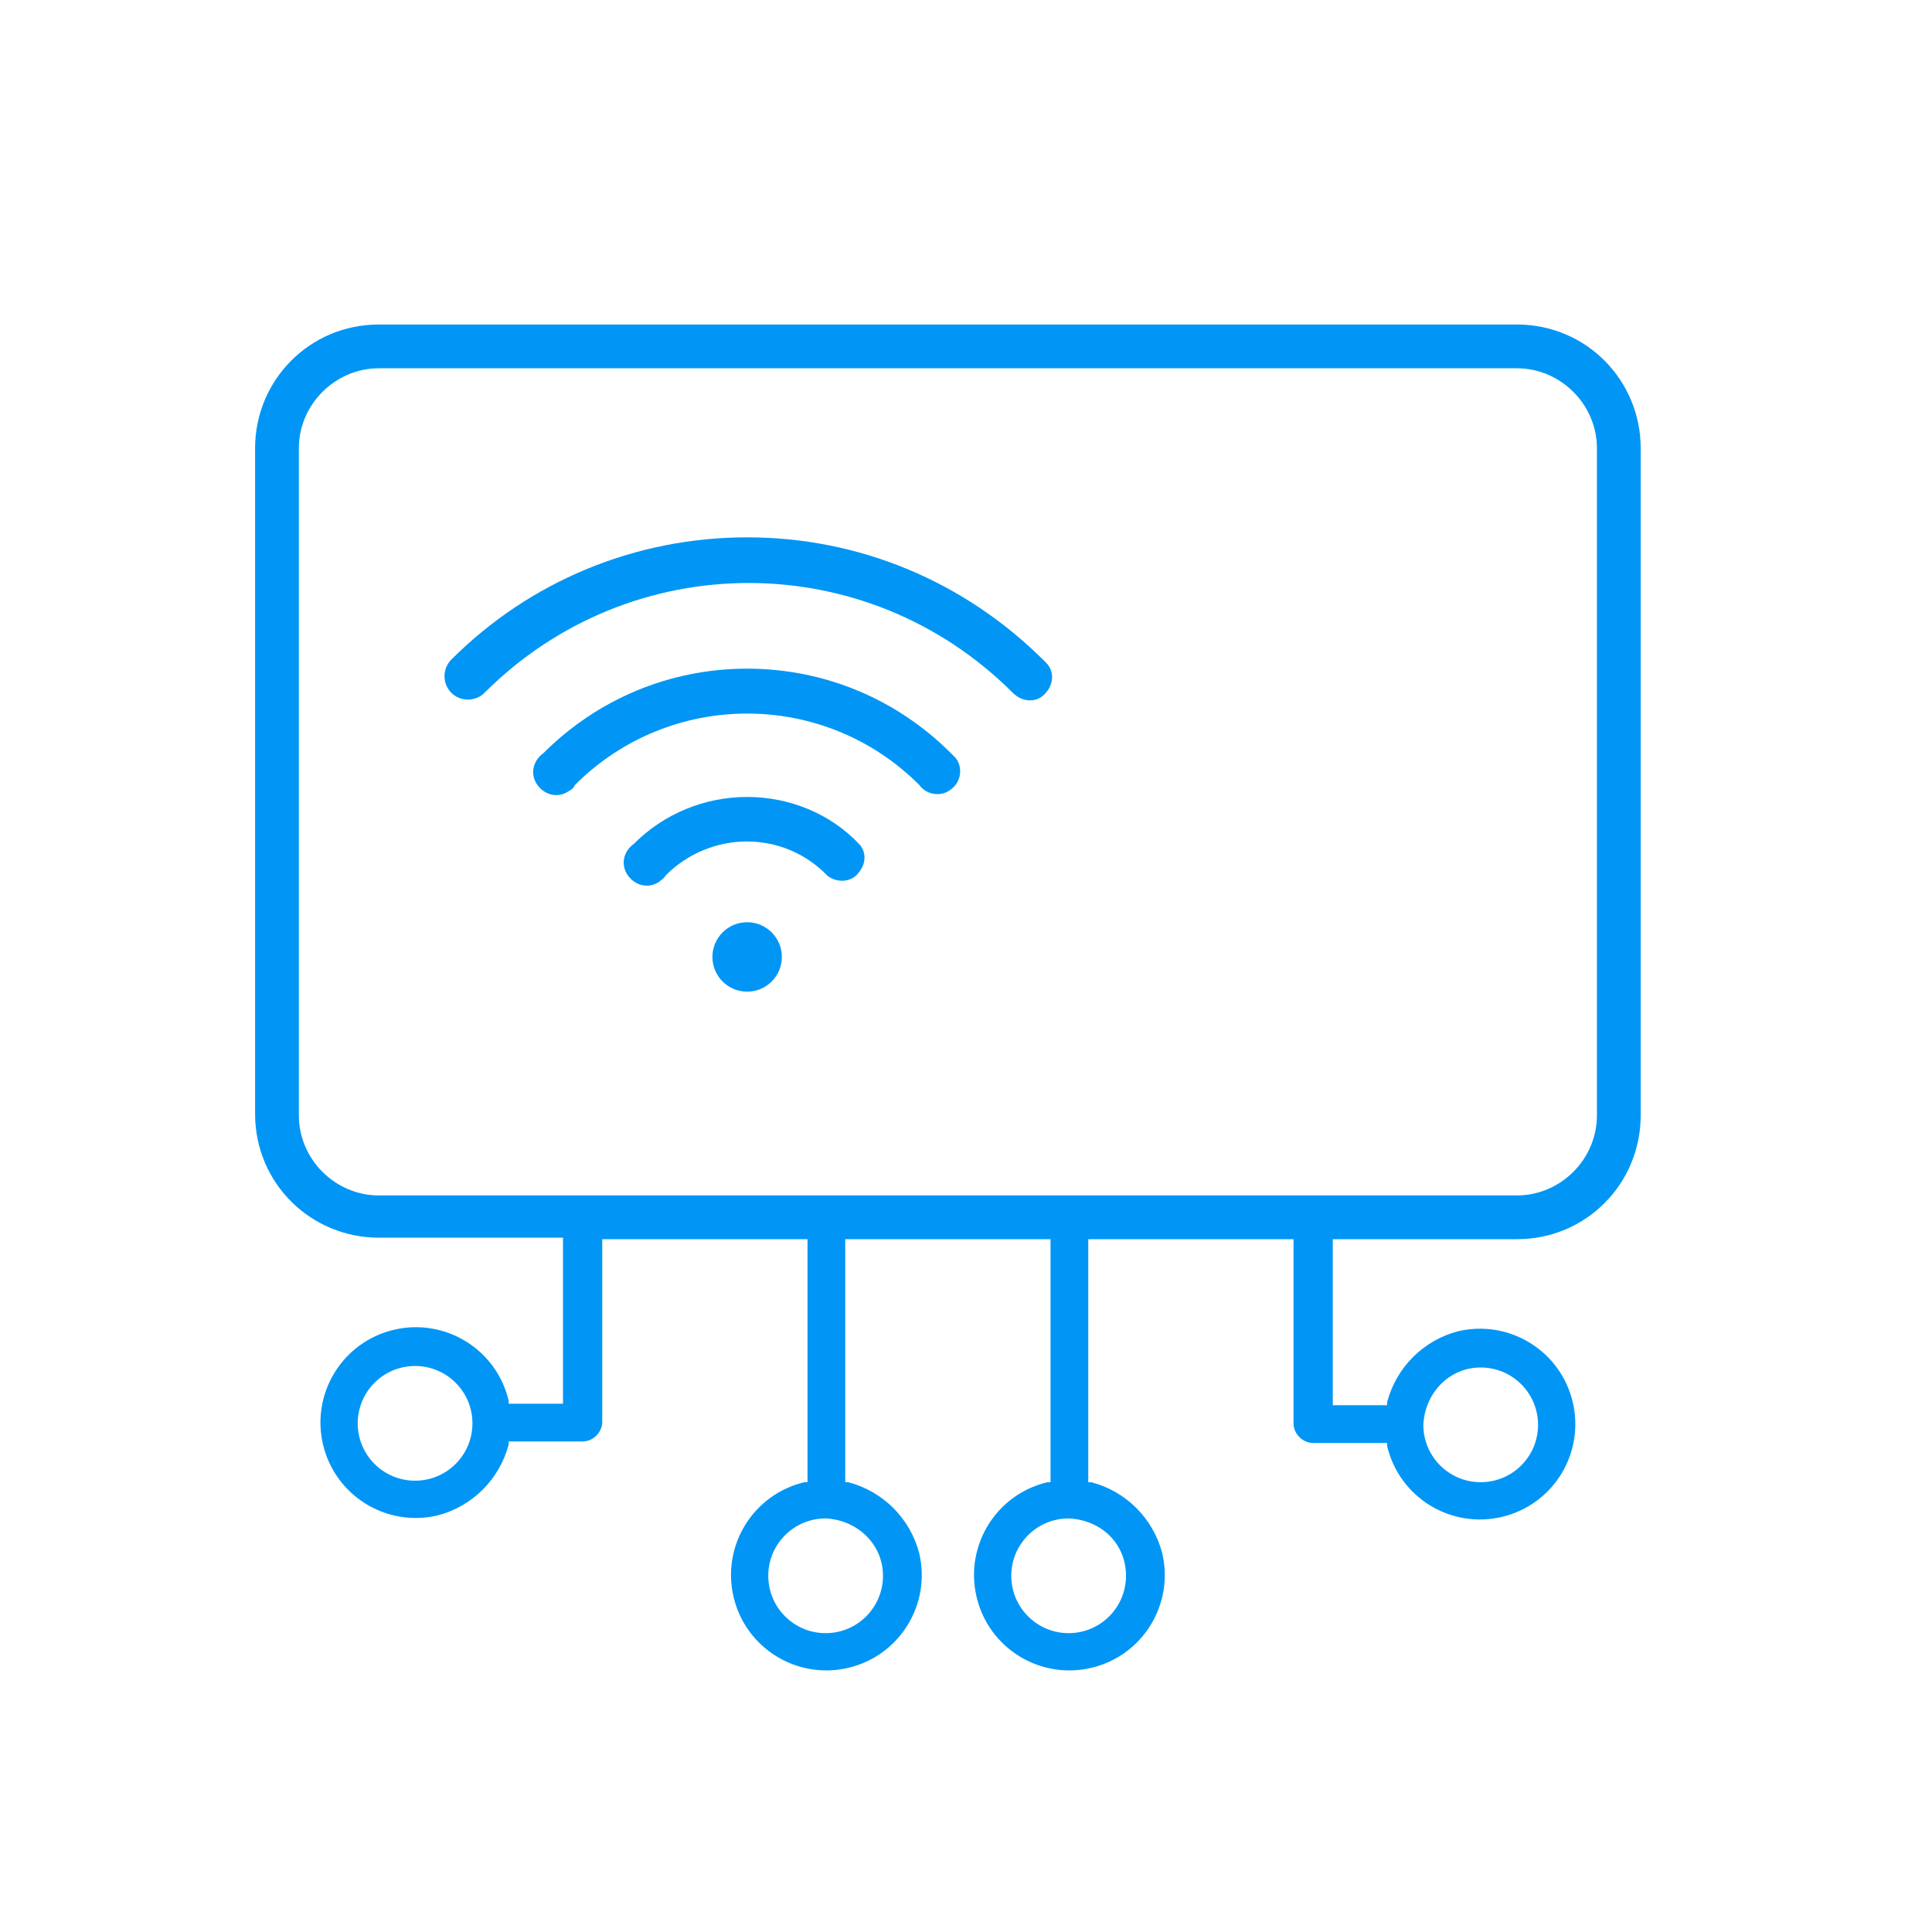 <?xml version="1.0" encoding="utf-8"?>
<!-- Generator: Adobe Illustrator 21.0.2, SVG Export Plug-In . SVG Version: 6.00 Build 0)  -->
<svg version="1.1" id="Layer_1" xmlns="http://www.w3.org/2000/svg" xmlns:xlink="http://www.w3.org/1999/xlink" x="0px" y="0px"
	 viewBox="0 0 128 128" style="enable-background:new 0 0 128 128;" xml:space="preserve">
<style type="text/css">
	.st0{fill:#0196F5;}
</style>
<title>icons</title>
<path class="st0" d="M100.5,21.5H25.1c-4.6,0-8.2,3.7-8.2,8.2v44.1c0,4.6,3.7,8.2,8.2,8.2h12.2v11h-3.6v-0.2
	c-0.8-3.4-4.2-5.5-7.6-4.7s-5.5,4.2-4.7,7.6s4.2,5.5,7.6,4.7c2.3-0.6,4.1-2.4,4.7-4.7v-0.2h4.9c0.7,0,1.3-0.6,1.3-1.3V82.1h13.6
	v16.1h-0.2c-3.4,0.8-5.5,4.2-4.7,7.6s4.2,5.5,7.6,4.7s5.5-4.2,4.7-7.6c-0.6-2.3-2.4-4.1-4.7-4.7H56V82.1h13.6v16.1h-0.2
	c-3.4,0.8-5.5,4.2-4.7,7.6s4.2,5.5,7.6,4.7s5.5-4.2,4.7-7.6c-0.6-2.3-2.4-4.1-4.7-4.7h-0.2V82.1h13.6v12.2c0,0.7,0.6,1.3,1.3,1.3
	h4.9v0.2c0.8,3.4,4.2,5.5,7.6,4.7s5.5-4.2,4.7-7.6s-4.2-5.5-7.6-4.7c-2.3,0.6-4.1,2.4-4.7,4.7v0.2h-3.6v-11h12.2
	c4.6,0,8.2-3.7,8.2-8.2V29.7C108.7,25.2,105.1,21.5,100.5,21.5z M27.5,98.1c-2.1,0-3.8-1.7-3.8-3.8c0-2.1,1.7-3.8,3.8-3.8
	s3.8,1.7,3.8,3.8l0,0C31.3,96.4,29.6,98.1,27.5,98.1z M58.5,104.4c0,2.1-1.7,3.8-3.8,3.8s-3.8-1.7-3.8-3.8c0-2.1,1.7-3.8,3.8-3.8h0
	C56.8,100.7,58.5,102.3,58.5,104.4C58.5,104.4,58.5,104.4,58.5,104.4L58.5,104.4z M74.6,104.4c0,2.1-1.7,3.8-3.8,3.8
	s-3.8-1.7-3.8-3.8s1.7-3.8,3.8-3.8h0C73,100.7,74.6,102.3,74.6,104.4C74.7,104.4,74.7,104.4,74.6,104.4L74.6,104.4z M98.1,90.6
	c2.1,0,3.8,1.7,3.8,3.8s-1.7,3.8-3.8,3.8s-3.8-1.7-3.8-3.8v0C94.4,92.3,96,90.6,98.1,90.6z M105.8,73.9c0,2.9-2.4,5.3-5.3,5.3l0,0
	H25.1c-2.9,0-5.3-2.4-5.3-5.3l0,0V29.7c0-2.9,2.4-5.3,5.3-5.3h75.4c2.9,0,5.3,2.4,5.3,5.3V73.9z"/>
<path class="st0" d="M49.5,44.3c-5.1,0-9.9,2-13.5,5.6c-0.7,0.5-0.9,1.4-0.4,2.1c0.5,0.7,1.4,0.9,2.1,0.4c0.2-0.1,0.3-0.2,0.4-0.4
	c6.3-6.3,16.5-6.3,22.8,0c0.5,0.7,1.5,0.8,2.1,0.3c0.7-0.5,0.8-1.5,0.3-2.1c-0.1-0.1-0.2-0.2-0.3-0.3C59.4,46.3,54.6,44.3,49.5,44.3
	z"/>
<path class="st0" d="M49.5,52.8L49.5,52.8c-2.8,0-5.5,1.1-7.5,3.1c-0.7,0.5-0.9,1.4-0.4,2.1c0.5,0.7,1.4,0.9,2.1,0.4
	c0.1-0.1,0.3-0.2,0.4-0.4c3-3,7.8-3,10.7,0c0.6,0.5,1.6,0.5,2.1-0.2c0.5-0.6,0.5-1.4,0-1.9C55,53.9,52.3,52.8,49.5,52.8z"/>
<circle class="st0" cx="49.5" cy="63.4" r="2.3"/>
<path class="st0" d="M49.5,35.6c-7.4,0-14.4,2.9-19.6,8.1c-0.6,0.6-0.6,1.6,0,2.2c0.6,0.6,1.6,0.6,2.2,0l0,0c9.7-9.7,25.3-9.7,35,0
	c0.6,0.6,1.5,0.7,2.1,0.1c0.6-0.6,0.7-1.5,0.1-2.1c0,0-0.1-0.1-0.1-0.1C63.9,38.5,56.9,35.6,49.5,35.6z"/>
</svg>
